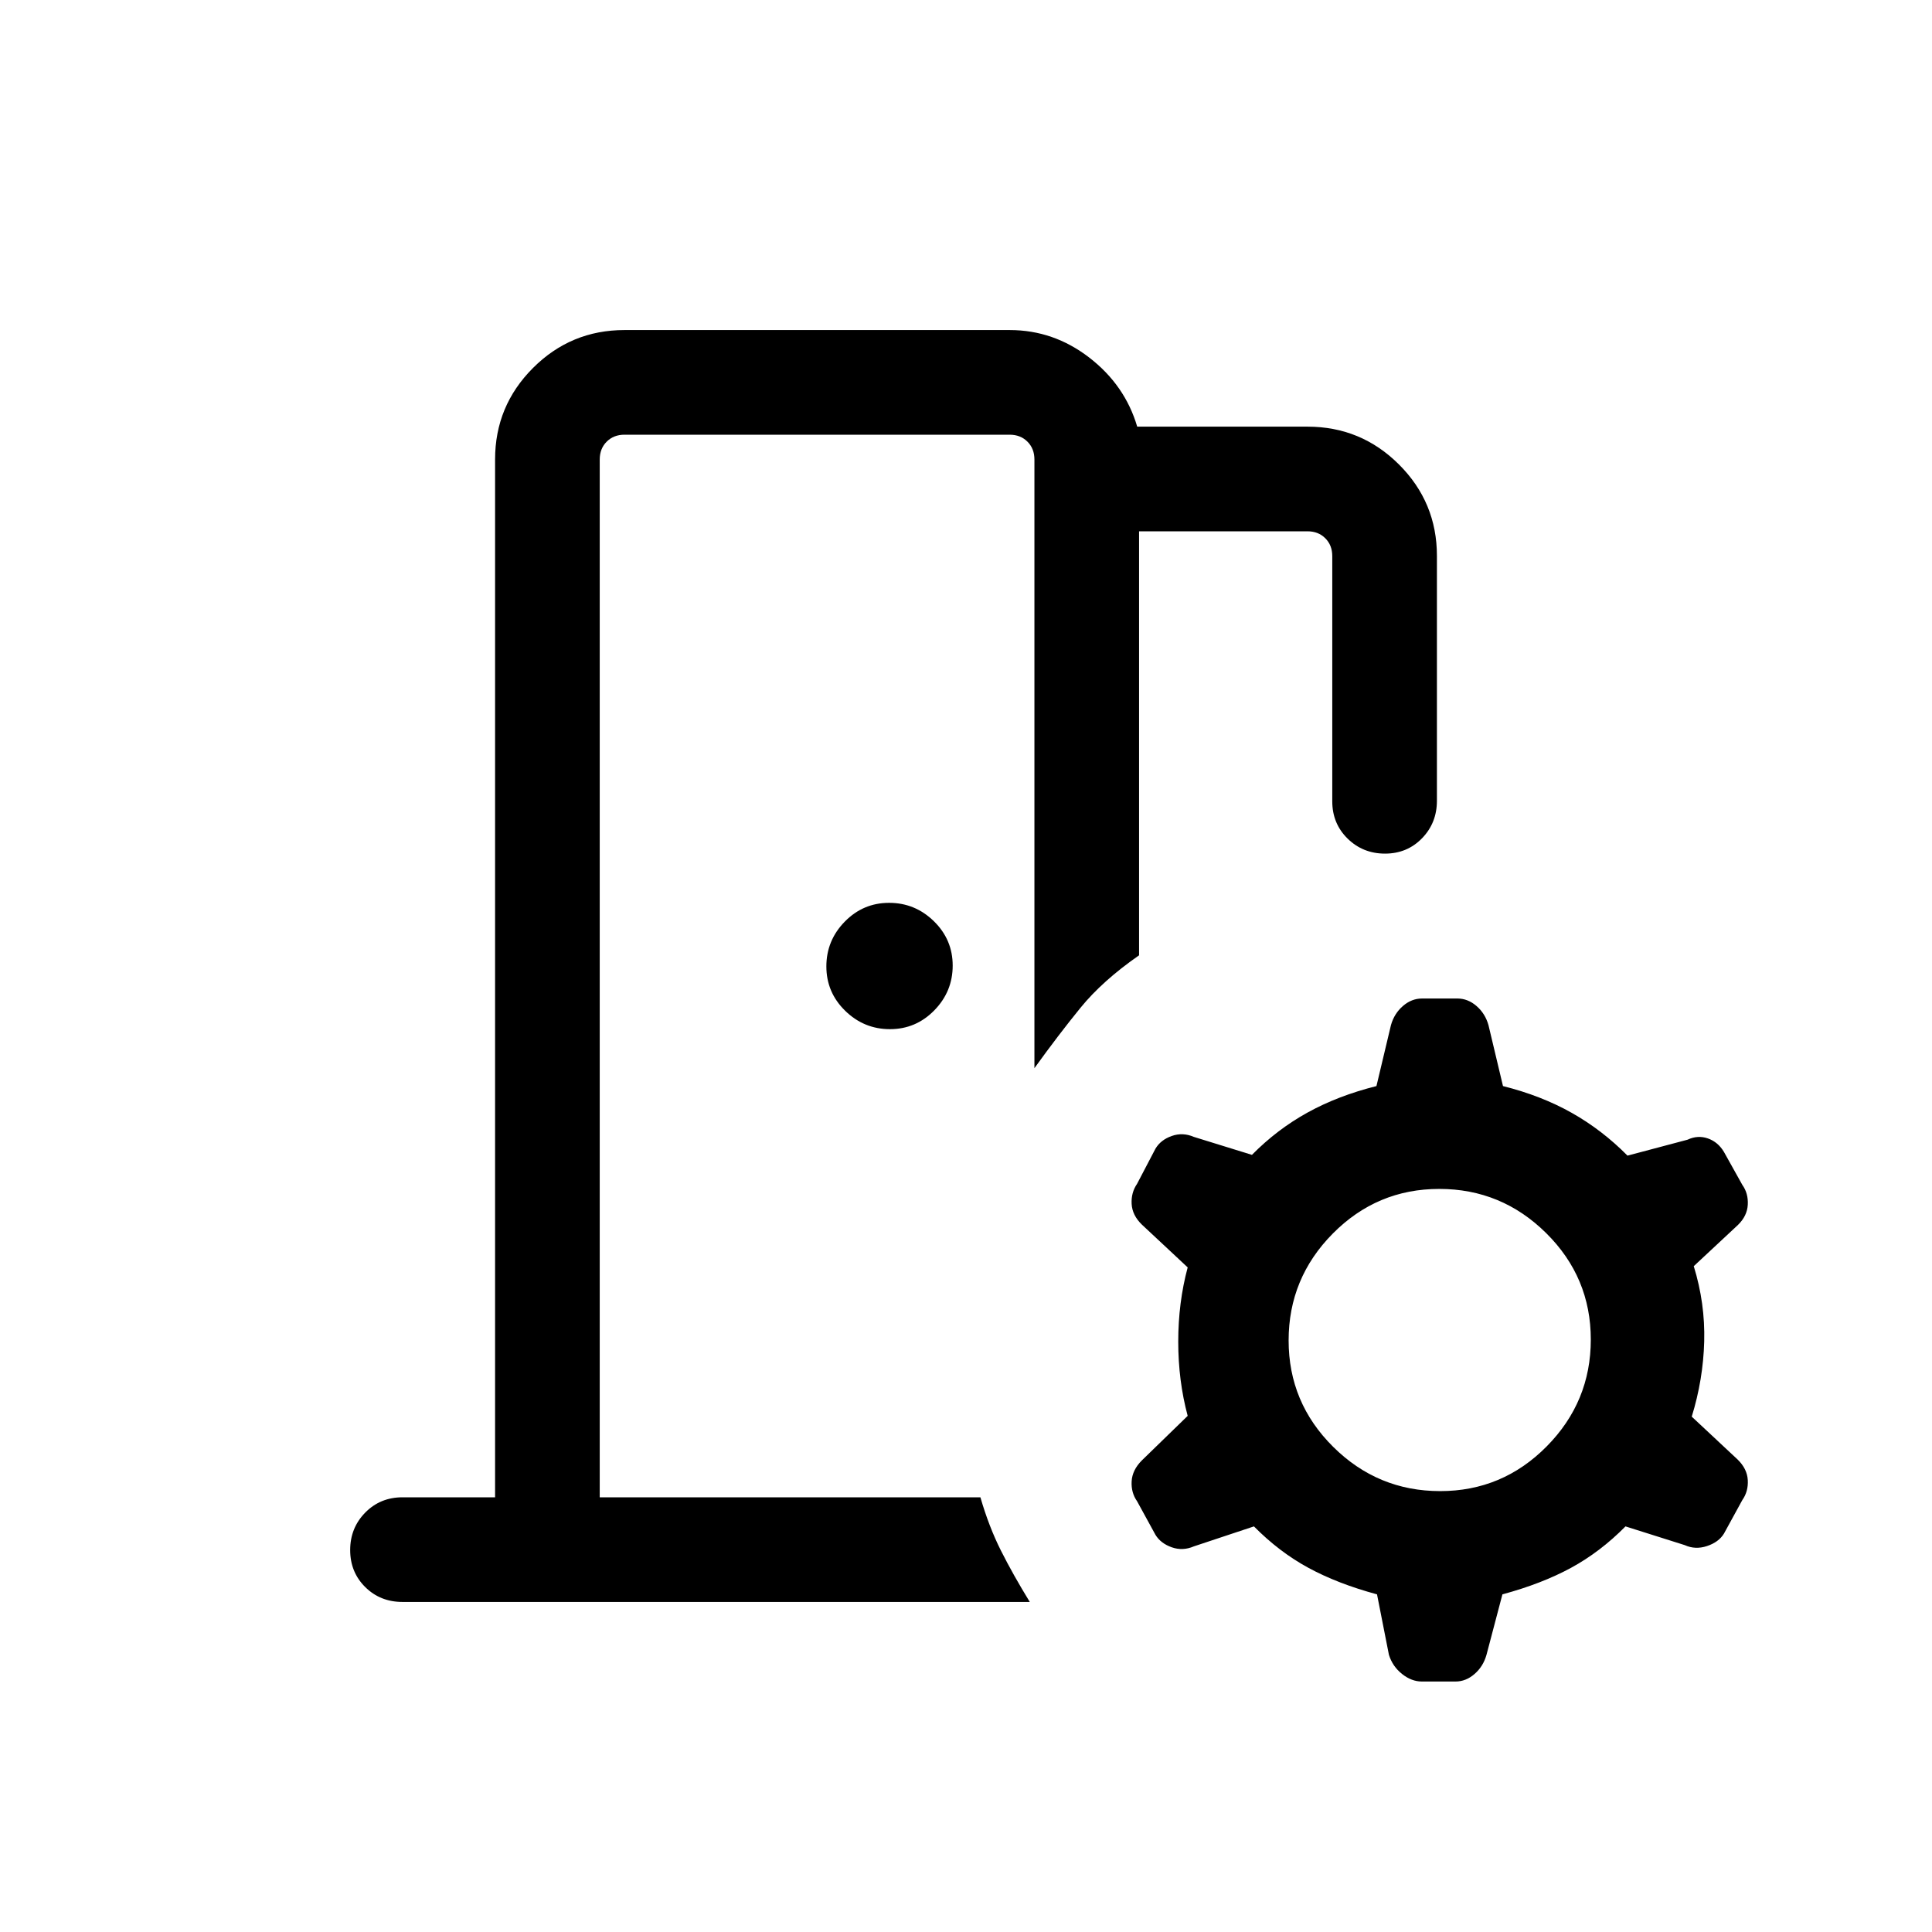 <svg xmlns="http://www.w3.org/2000/svg" height="20" viewBox="0 -960 960 960" width="20"><path d="m690.154-137.694-5.923-30.076q-19.566-5.294-34.091-13.186-14.525-7.892-27.063-20.584l-29.846 9.923q-5.53 2.384-10.996.461-5.465-1.923-8.08-6.179l-9.154-16.716q-3-4.257-2.692-9.873.308-5.615 5.045-10.377l22.801-22.16q-4.693-17.462-4.693-36.886 0-19.423 4.693-36.885l-22.801-21.307q-4.737-4.615-5.045-10.231-.308-5.615 2.692-9.985l9.154-17.49q2.615-4.37 8.08-6.293 5.466-1.923 10.996.462l28.846 8.923q12.538-12.693 27.654-21.039 15.115-8.346 34.215-13.142l7.208-30.28q1.616-5.741 5.923-9.486 4.308-3.745 9.539-3.745h17.537q5.231 0 9.538 3.745 4.308 3.745 5.923 9.486l7.209 30.28q19.099 4.796 34.215 13.334 15.115 8.539 27.654 21.231l29.845-7.922q5.064-2.385 10.096-.629 5.032 1.757 7.981 6.705l9.153 16.404q3 4.211 2.692 9.826-.307 5.615-4.913 10.084l-21.932 20.454q5.692 18.462 5.192 37.385t-6.192 37.385l22.801 21.307q4.737 4.616 5.044 10.231.308 5.615-2.692 9.872l-9.153 16.716q-2.615 4.257-8.423 6.18t-11.039-.462l-29.46-9.307q-12.539 12.692-27.063 20.584-14.525 7.892-34.092 13.186l-7.923 30.076q-1.615 5.74-5.923 9.485-4.307 3.745-9.413 3.745h-16.787q-5.106 0-9.823-3.745-4.717-3.745-6.514-9.485Zm25.443-81.383q30.941 0 52.903-22.174 21.961-22.174 21.961-53.116 0-30.941-22.174-52.903-22.174-21.961-53.115-21.961-30.942 0-52.903 22.174-21.962 22.174-21.962 53.115 0 30.942 22.174 52.903 22.174 21.962 53.116 21.962ZM442.211-448.616q-12.902 0-22.248-9.135-9.347-9.136-9.347-22.038 0-12.903 9.136-22.249 9.136-9.346 22.038-9.346 12.903 0 22.249 9.135 9.346 9.136 9.346 22.038 0 12.903-9.136 22.249-9.135 9.346-22.038 9.346ZM246.002-216v-515.691q0-26.623 18.842-45.465 18.842-18.843 45.465-18.843h191.383q21.846 0 39.577 13.693 17.731 13.692 23.807 34.307h84.615q26.623 0 45.465 18.81 18.842 18.81 18.842 45.387v121.681q0 11.046-7.405 18.661-7.405 7.615-18.384 7.615t-18.595-7.465q-7.615-7.465-7.615-18.534v-121.847q0-5.385-3.462-8.847-3.461-3.462-8.846-3.462h-83.692v210.694q-18.153 12.615-29.114 26.077-10.961 13.461-22.884 29.999v-302.461q0-5.385-3.462-8.847-3.462-3.462-8.847-3.462H310.309q-5.385 0-8.846 3.462-3.462 3.462-3.462 8.847V-216h189.154q4.231 14.615 10.231 26.538 6 11.922 14.307 25.461H200.001q-11.068 0-18.534-7.405-7.465-7.405-7.465-18.384 0-10.98 7.465-18.595Q188.933-216 200.001-216h46.001Zm51.999 0v-528 528Z"/></svg>